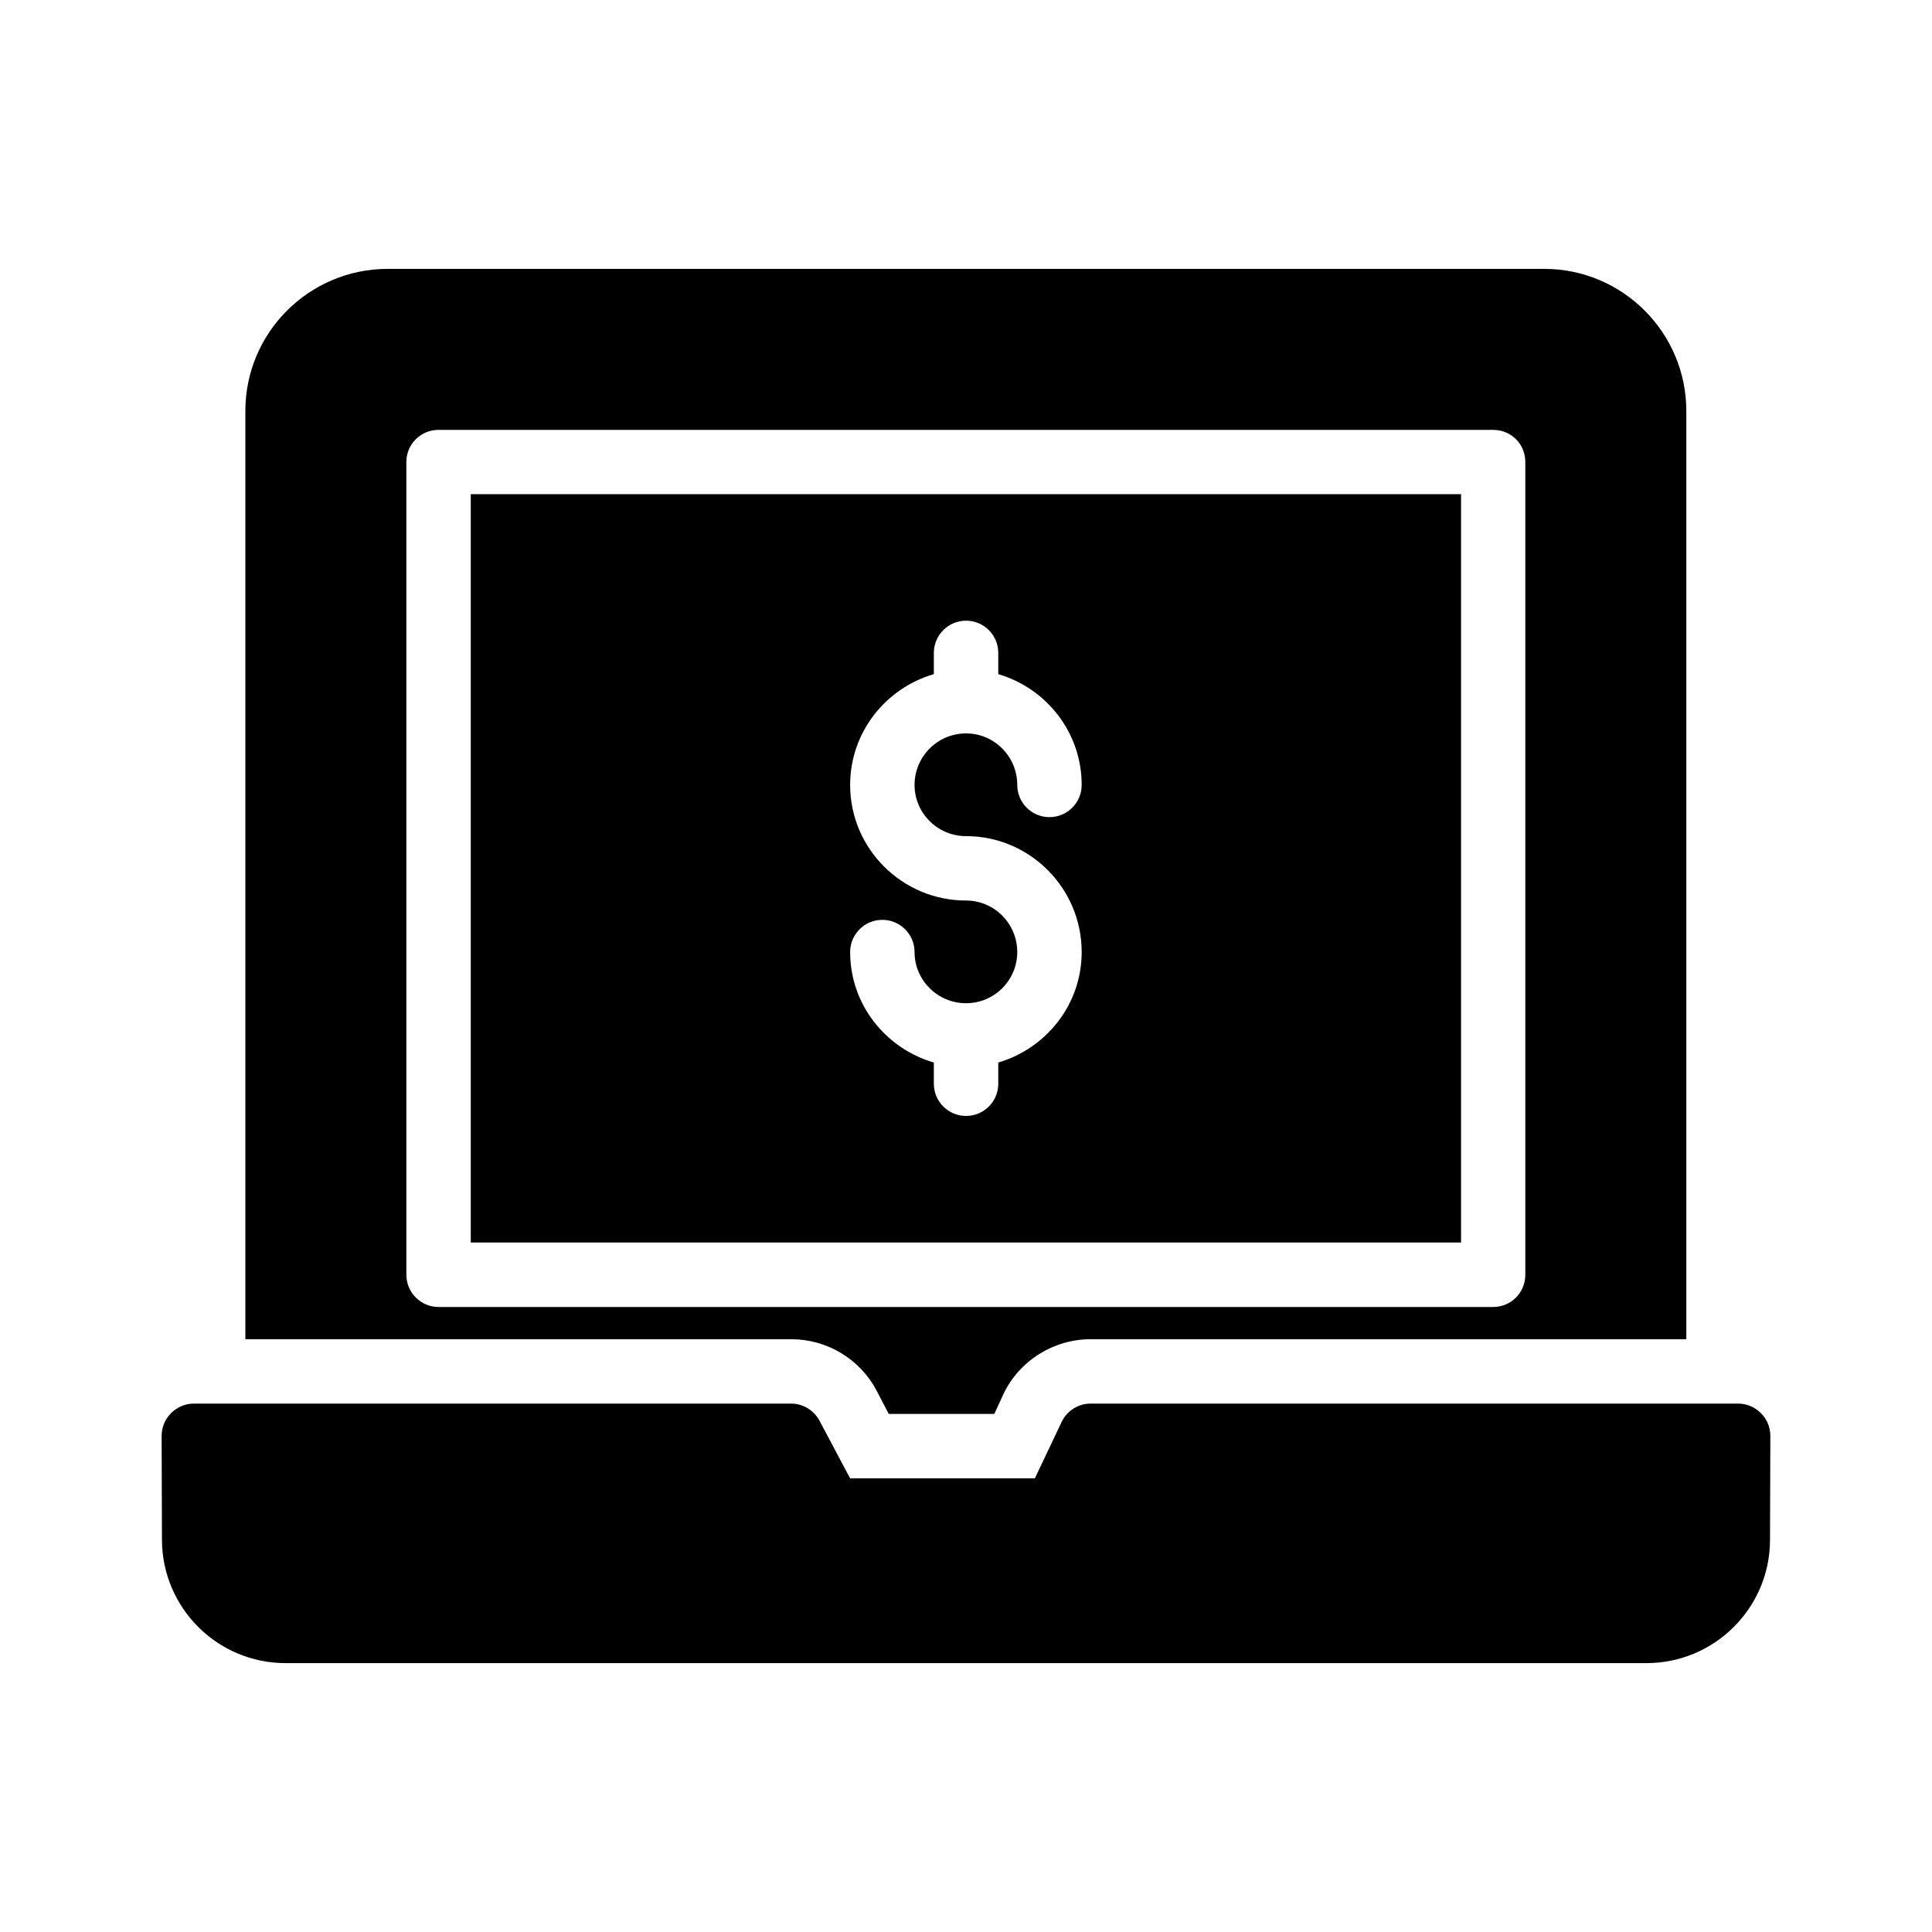 <svg width="64" height="64" viewBox="0 0 64 64" fill="none" xmlns="http://www.w3.org/2000/svg">
<path d="M15.595 41.16H48.399V16.37H15.595V41.16ZM32.002 29.831C29.885 29.831 28.162 28.114 28.162 26.002C28.162 24.257 29.339 22.797 30.935 22.331V21.628C30.935 21.039 31.413 20.561 32.002 20.561C32.591 20.561 33.069 21.039 33.069 21.628V22.332C34.659 22.799 35.832 24.258 35.832 26.002C35.832 26.592 35.354 27.069 34.765 27.069C34.176 27.069 33.698 26.592 33.698 26.002C33.698 25.061 32.937 24.295 32.002 24.295C31.061 24.295 30.296 25.061 30.296 26.002C30.296 26.938 31.061 27.698 32.002 27.698C34.114 27.698 35.832 29.421 35.832 31.538C35.832 33.276 34.659 34.731 33.069 35.197V35.9C33.069 36.49 32.591 36.967 32.002 36.967C31.413 36.967 30.935 36.49 30.935 35.9V35.198C29.339 34.733 28.162 33.277 28.162 31.538C28.162 30.948 28.64 30.471 29.229 30.471C29.818 30.471 30.296 30.948 30.296 31.538C30.296 32.473 31.061 33.233 32.002 33.233C32.937 33.233 33.698 32.473 33.698 31.538C33.698 30.597 32.937 29.831 32.002 29.831Z" fill="black"/>
<path d="M29.035 46.059L29.44 46.837H32.939L33.237 46.187C33.76 45.077 34.901 44.363 36.128 44.363H55.861V13.611C55.861 11.019 53.749 8.907 51.157 8.907H12.843C10.24 8.907 8.128 11.019 8.128 13.611V44.363H26.208C27.392 44.363 28.48 45.013 29.035 46.059ZM13.461 42.229V15.307C13.461 14.709 13.941 14.24 14.528 14.24H49.461C50.059 14.24 50.528 14.709 50.528 15.307V42.229C50.528 42.816 50.059 43.296 49.461 43.296H14.528C13.941 43.296 13.461 42.816 13.461 42.229Z" fill="black"/>
<path d="M58.645 47.573L58.634 51.008C58.634 53.259 56.8 55.093 54.538 55.093H9.461C7.2 55.093 5.365 53.259 5.365 50.997L5.354 47.573C5.354 47.285 5.461 47.019 5.664 46.816C5.866 46.613 6.133 46.496 6.421 46.496H26.208C26.602 46.496 26.965 46.72 27.146 47.061L28.16 48.971H34.282L35.168 47.104C35.339 46.741 35.712 46.496 36.128 46.496H57.578C57.867 46.496 58.133 46.613 58.336 46.816C58.538 47.019 58.645 47.285 58.645 47.573Z" fill="black"/>
</svg>
